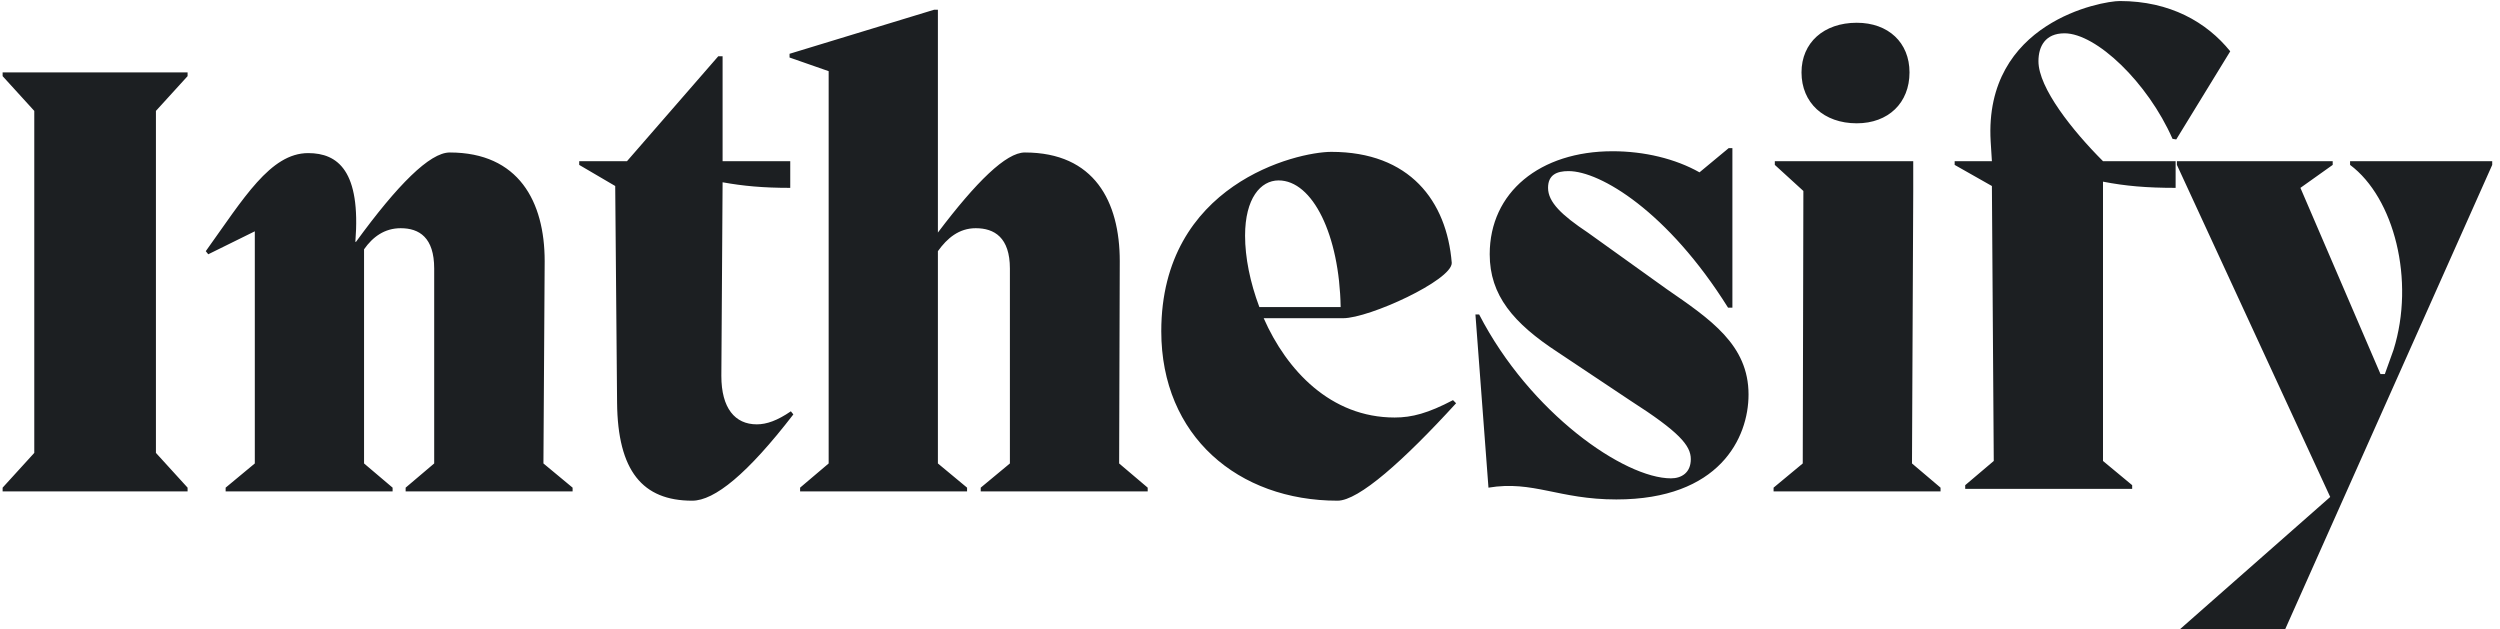 <svg width="290" height="73" viewBox="0 0 290 73" fill="none" xmlns="http://www.w3.org/2000/svg">
<path d="M3.976 52.536V12.864L0.304 8.832V8.4H21.76V8.832L18.088 12.864V52.536L21.76 56.568V57H0.304V56.568L3.976 52.536ZM63.182 30.288L63.038 53.76L66.422 56.568V57H47.054V56.568L50.366 53.76V31.152C50.366 27.552 48.638 26.472 46.478 26.472C44.606 26.472 43.238 27.48 42.23 28.92V53.76L45.542 56.568V57H26.174V56.568L29.558 53.76V26.832L24.158 29.496L23.87 29.136C28.262 23.016 31.358 17.76 35.75 17.76C39.206 17.76 41.87 19.848 41.222 28.056H41.294C46.118 21.432 49.862 17.688 52.166 17.688C60.158 17.688 63.182 23.376 63.182 30.288ZM91.741 47.712L92.029 48.072C86.701 54.984 82.885 58.08 80.293 58.08C74.533 58.08 71.653 54.624 71.581 46.704L71.365 21.576L67.189 19.128V18.696H72.733L83.317 6.528H83.821V18.696H91.669V21.792C88.501 21.792 86.197 21.576 83.821 21.144L83.677 43.608C83.677 47.352 85.261 49.224 87.781 49.224C88.933 49.224 90.157 48.792 91.741 47.712ZM129.892 30.288L129.82 53.76L133.132 56.568V57H113.764V56.568L117.148 53.76V31.152C117.148 27.552 115.348 26.472 113.188 26.472C111.244 26.472 109.876 27.624 108.796 29.136V53.76L112.18 56.568V57H92.812V56.568L96.124 53.76V8.256L91.588 6.672V6.24L108.364 1.128H108.796V26.976C113.26 21.072 116.716 17.688 118.876 17.688C126.94 17.688 129.892 23.376 129.892 30.288ZM168.548 46.416L168.908 46.776C162.788 53.472 157.604 58.08 155.156 58.08C143.636 58.08 134.708 50.592 134.708 38.424C134.708 21.36 150.404 17.616 154.436 17.616C163.508 17.616 167.828 23.304 168.404 30.504C168.404 32.52 158.828 36.912 155.804 36.912H146.588C149.252 42.96 154.364 48.432 161.78 48.432C163.796 48.432 165.668 47.928 168.548 46.416ZM148.316 20.928C146.228 20.928 144.428 23.016 144.428 27.336C144.428 29.856 145.004 32.736 146.084 35.616H155.516C155.372 27.264 152.276 20.928 148.316 20.928ZM184.182 26.976L193.326 33.528C198.438 37.056 202.83 40.008 202.83 45.768C202.83 50.808 199.446 57.936 187.494 57.936C180.798 57.936 177.846 55.704 172.662 56.568L171.15 36.48H171.582C177.486 47.928 188.43 55.488 193.83 55.488C195.054 55.488 196.134 54.84 196.134 53.256C196.134 51.672 194.766 50.088 189.15 46.488L180.726 40.872C175.542 37.488 172.806 34.248 172.806 29.496C172.806 22.296 178.638 17.544 187.062 17.544C190.734 17.544 194.334 18.408 197.142 19.992L200.526 17.184H200.958V35.688H200.454C193.47 24.528 185.622 19.848 181.95 19.848C180.582 19.848 179.574 20.28 179.574 21.792C179.574 23.448 181.158 24.96 184.182 26.976ZM215.383 14.304C211.567 14.304 208.975 11.928 208.975 8.4C208.975 4.944 211.567 2.64 215.383 2.64C219.055 2.64 221.503 4.944 221.503 8.4C221.503 11.928 219.055 14.304 215.383 14.304ZM209.119 53.76L209.191 22.152L205.879 19.128V18.696H221.935V22.152L221.791 53.76L225.103 56.568V57H205.735V56.568L209.119 53.76ZM239.484 3.864C237.252 3.864 236.46 5.376 236.46 7.104C236.46 10.2 240.42 15.168 243.948 18.696H252.372V21.792C248.988 21.792 246.54 21.576 243.948 21.072V53.472L247.332 56.28V56.712H227.964V56.28L231.276 53.472L231.06 21.576L226.74 19.128V18.696H231.06L230.916 16.392C230.124 2.568 243.804 0.12 245.892 0.12C251.724 0.12 255.972 2.568 258.708 5.952L252.444 16.176L252.012 16.104C249.132 9.552 243.156 3.864 239.484 3.864ZM272.609 19.128V18.696H289.097V19.128L264.185 75H251.081V74.568L270.305 57.648L252.521 19.128V18.696H270.593V19.128L266.849 21.792L276.137 43.392H276.641L277.649 40.584C280.169 32.52 277.721 22.944 272.609 19.128Z" fill="#1C1F22"/>
</svg>

